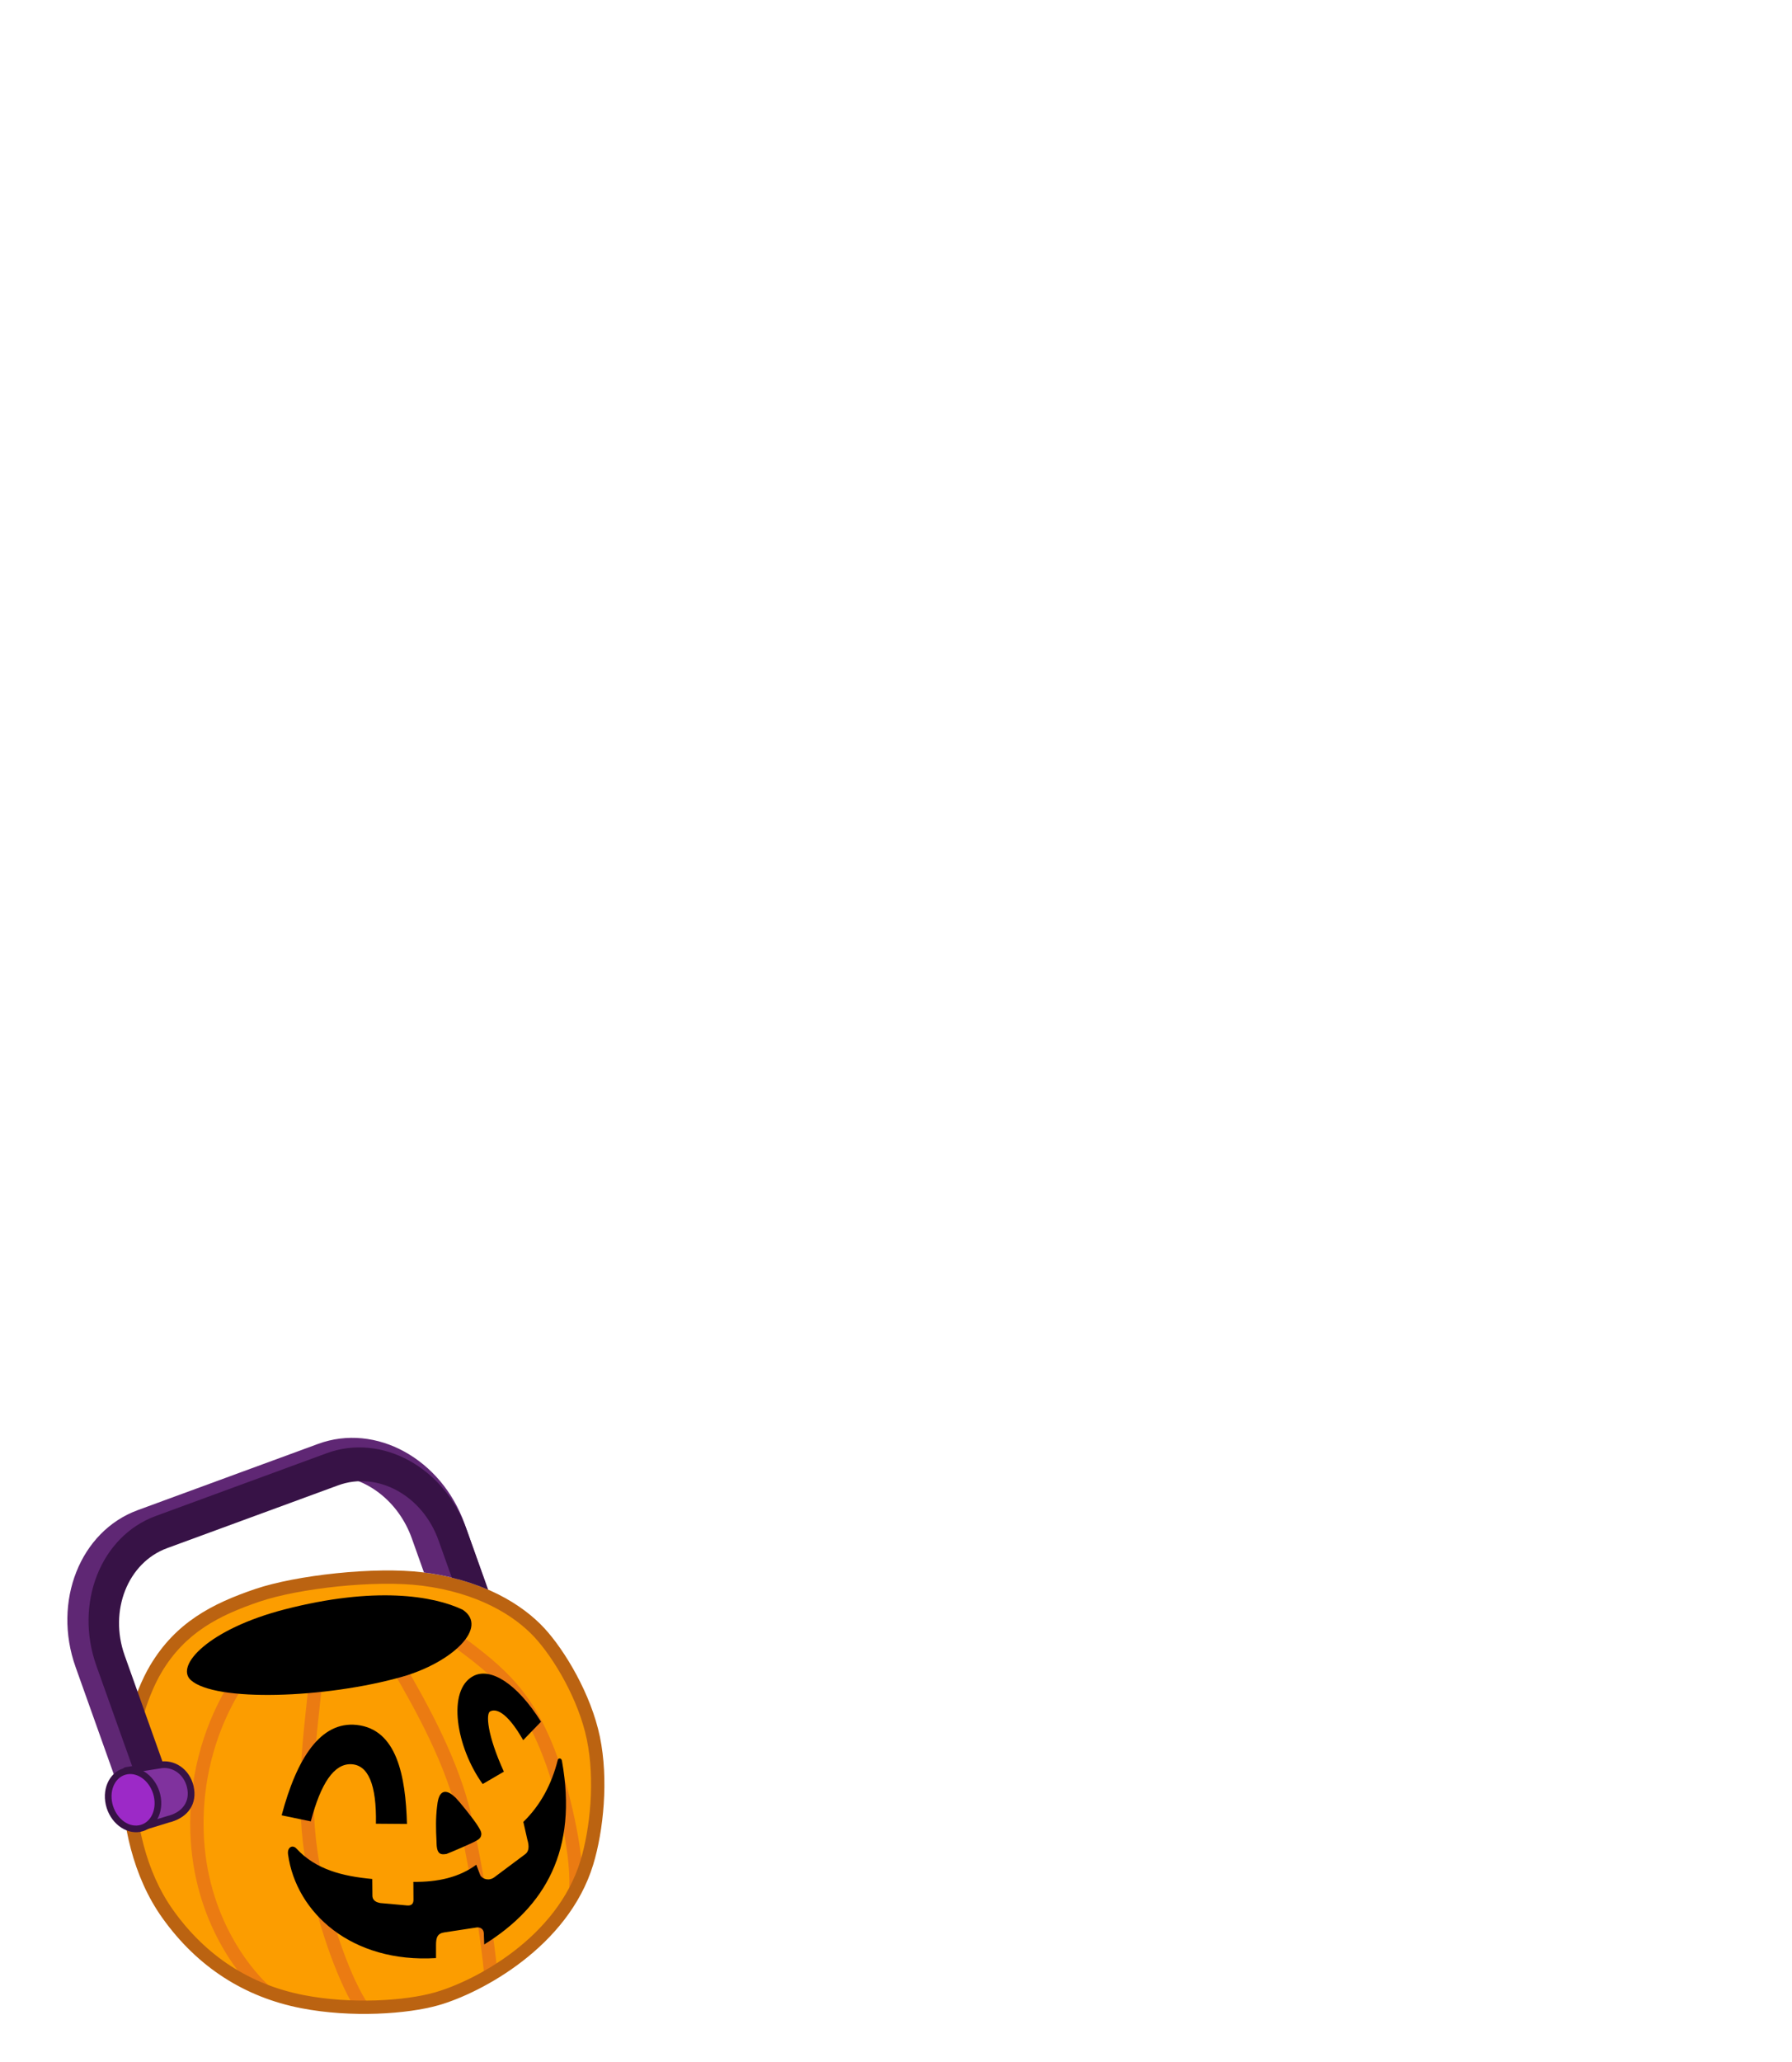 <?xml version="1.0" encoding="UTF-8" standalone="no"?>
<!DOCTYPE svg PUBLIC "-//W3C//DTD SVG 1.1//EN" "http://www.w3.org/Graphics/SVG/1.1/DTD/svg11.dtd">
<svg width="100%" height="100%" viewBox="0 0 300 345" version="1.1" xmlns="http://www.w3.org/2000/svg" xmlns:xlink="http://www.w3.org/1999/xlink" xml:space="preserve" xmlns:serif="http://www.serif.com/" style="fill-rule:evenodd;clip-rule:evenodd;stroke-linejoin:round;stroke-miterlimit:2;">
    <g id="jack" transform="matrix(1.117,0,0,1.117,-1.314,-39.272)">
        <path d="M66.606,334.565C62.109,335.843 53.871,336.416 46.499,334.98C38.275,333.379 31.426,329.006 26.333,321.877C22,315.811 20.415,308.087 20.301,300.722C20.229,296.065 22.064,289.271 24.545,285.116C28.226,278.95 33.445,276.252 39.798,274.103C45.717,272.101 57.382,270.775 64.529,271.681C73.165,272.775 78.875,276.309 82.029,279.724C84.996,282.938 88.82,289.303 90.108,295.519C91.398,301.742 90.631,309.237 89.123,314.179C85.487,326.088 72.837,332.794 66.606,334.565Z" style="fill:#fc9d00;"/>
        <path d="M47.552,286.445C46.33,297.624 45.198,305.959 47.531,317.002C48.702,322.543 51.341,331.021 54.297,335.854C54.585,336.324 55.201,336.473 55.672,336.185C56.143,335.897 56.291,335.281 56.003,334.81C53.147,330.141 50.619,321.942 49.488,316.589C47.202,305.773 48.344,297.611 49.54,286.662C49.6,286.114 49.203,285.619 48.654,285.559C48.106,285.5 47.612,285.896 47.552,286.445ZM35.503,287.368C33.228,291.059 29.709,298.295 29.684,308.229C29.649,322.349 36.996,331.094 39.872,333.821C40.272,334.201 40.906,334.184 41.285,333.784C41.665,333.383 41.648,332.75 41.248,332.37C38.537,329.8 31.651,321.542 31.684,308.234C31.708,298.798 35.044,291.924 37.206,288.417C37.495,287.948 37.349,287.331 36.879,287.041C36.409,286.752 35.793,286.898 35.503,287.368ZM60.034,285.394C63.481,291.326 68.077,299.545 69.902,307.674C71.804,316.15 73.409,326.94 73.706,330.604C73.751,331.154 74.234,331.565 74.784,331.52C75.334,331.475 75.744,330.992 75.7,330.442C75.399,326.735 73.779,315.814 71.853,307.236C69.983,298.904 65.296,290.47 61.764,284.39C61.486,283.912 60.874,283.75 60.397,284.027C59.919,284.304 59.757,284.917 60.034,285.394ZM68.445,281.28C75.743,286.543 79.621,290.024 83.033,299.529C84.238,302.885 86.763,312.144 86.496,317.934C86.47,318.485 86.897,318.953 87.448,318.979C88,319.004 88.468,318.577 88.493,318.026C88.772,311.997 86.17,302.348 84.915,298.853C81.33,288.866 77.283,285.188 69.615,279.658C69.168,279.335 68.542,279.436 68.219,279.884C67.896,280.332 67.998,280.957 68.445,281.28Z" style="fill:#eb7b12;"/>
        <g>
            <path d="M43.388,307.072L47.76,307.981C49.264,302.244 51.257,299.309 53.821,299.418C56.346,299.524 57.628,302.435 57.519,308.331L62.171,308.366C61.969,301.152 60.647,294.191 54.651,293.535C49.236,292.943 45.662,298.511 43.388,307.072Z"/>
            <g transform="matrix(-0.855,0.518,0.518,0.855,-33.059,6.527)">
                <path d="M49.851,304.914L53.57,305.892C53.44,300.753 54.707,299.677 55.591,299.638C56.299,299.606 57.786,302.372 58.493,308.427L62.171,308.366C62.719,301.581 59.495,293.54 54.993,293.799C52.133,293.964 49.954,298.062 49.851,304.914Z"/>
            </g>
            <path d="M68.083,312.863C67.834,312.895 67.557,312.938 67.31,312.87C66.557,312.662 66.626,311.493 66.594,310.9C66.504,309.214 66.471,307.476 66.677,305.796C66.759,305.132 66.877,303.815 67.672,303.591C68.346,303.401 69.073,304.063 69.512,304.487C69.881,304.843 72.181,307.635 72.832,308.726C73.056,309.1 73.382,309.555 73.307,310.017C73.216,310.58 72.756,310.773 72.29,311.026C71.804,311.29 68.788,312.602 68.083,312.863Z"/>
            <path d="M45.613,312.059C45.015,311.407 44.203,311.874 44.345,312.906C45.559,321.723 53.928,329.227 66.524,328.454L66.524,326.592C66.507,325.302 66.77,324.75 67.82,324.6L72.521,323.884C73.006,323.783 73.648,323.988 73.687,324.71C73.699,324.934 73.752,326.413 73.752,326.413C82.883,320.743 87.807,312.268 85.395,298.902C85.317,298.471 84.859,298.441 84.769,298.799C83.853,302.413 82.198,305.542 79.611,308.058L80.211,310.701C80.535,311.777 80.43,312.518 79.875,312.906L75.274,316.344C74.507,316.927 73.511,316.672 73.153,316.038L72.56,314.471C70.014,316.363 66.794,317.087 63.129,317.04L63.146,319.653C63.168,320.321 62.852,320.637 62.171,320.571L58.176,320.213C57.297,320.06 56.952,319.623 56.99,318.982L56.968,316.609C52.578,316.205 48.509,315.212 45.613,312.059Z"/>
            <path d="M29.764,286.807C33.39,290.126 50.013,289.559 61.418,286.326C68.924,284.199 74.501,278.904 70.512,276.271C66.09,274.169 57.33,272.746 43.842,276.227C32.491,279.156 27.393,284.638 29.764,286.807Z"/>
        </g>
        <path d="M66.879,335.527C73.306,333.7 86.329,326.755 90.079,314.471C91.627,309.398 92.411,301.704 91.087,295.316C89.761,288.913 85.82,282.356 82.763,279.046C79.498,275.51 73.597,271.822 64.654,270.689C57.379,269.767 45.504,271.118 39.478,273.156C32.891,275.383 27.503,278.211 23.686,284.603C21.121,288.899 19.227,295.923 19.301,300.737C19.418,308.301 21.069,316.228 25.519,322.458C30.769,329.807 37.831,334.311 46.308,335.962C53.851,337.43 62.278,336.835 66.879,335.527ZM66.332,333.603C61.939,334.852 53.892,335.401 46.69,333.999C38.72,332.447 32.082,328.205 27.147,321.296C22.931,315.394 21.411,307.872 21.301,300.706C21.232,296.207 23.006,289.644 25.403,285.629C28.95,279.689 33.998,277.12 40.119,275.05C45.931,273.084 57.385,271.784 64.403,272.673C72.732,273.728 78.253,277.109 81.294,280.403C84.172,283.519 87.88,289.693 89.129,295.722C90.384,301.78 89.635,309.076 88.166,313.887C84.645,325.421 72.367,331.888 66.332,333.603Z" style="fill:#bb6311;"/>
        <g>
            <path d="M64.72,270.697L62.905,265.605C60.923,260.045 56.139,256.433 51.149,256.19L51.149,251.145C57.946,251.535 64.44,256.473 67.141,264.051L69.871,271.711C68.282,271.28 66.566,270.934 64.72,270.697Z" style="fill:#5f2774;"/>
            <path d="M68.886,271.459L66.589,265.014C64.041,257.866 56.863,253.938 50.57,256.248C50.57,256.248 23.529,266.173 23.529,266.173C17.236,268.483 14.195,276.162 16.743,283.31L23.99,303.641L19.755,305.196L12.507,284.865C9.013,275.061 13.183,264.53 21.814,261.362C21.814,261.362 48.855,251.437 48.855,251.437C57.486,248.269 67.33,253.656 70.825,263.459L74.317,273.257C72.691,272.553 70.883,271.94 68.886,271.459Z" style="fill:#5f2774;"/>
            <path d="M68.886,271.459L66.893,265.868C64.502,259.161 57.768,255.475 51.863,257.642C51.863,257.642 26.229,267.051 26.229,267.051C20.324,269.219 17.471,276.423 19.862,283.13L26.805,302.608L22.569,304.163L15.626,284.685C12.289,275.323 16.271,265.265 24.514,262.24C24.514,262.24 50.148,252.831 50.148,252.831C58.39,249.806 67.792,254.95 71.129,264.313L74.317,273.257C72.691,272.553 70.883,271.94 68.886,271.459Z" style="fill:#371246;"/>
        </g>
        <g>
            <g transform="matrix(1.03,-0.175,-0.159,-0.993,49.958,609.637)">
                <path d="M23.47,299.985C23.562,299.99 23.655,299.997 23.748,300.009C25.916,300.275 27.441,301.748 27.288,304.184C27.142,306.516 25.409,308.23 23.359,308.139L23.359,308.143L18.551,308.191L19.292,299.417L23.47,299.982L23.47,299.985Z" style="fill:#80329e;"/>
            </g>
            <g transform="matrix(1.03,-0.175,-0.159,-0.993,49.958,609.637)">
                <path d="M22.88,308.152C22.88,308.163 22.881,308.175 22.882,308.187C22.902,308.445 23.109,308.642 23.359,308.64L18.551,308.688C18.417,308.69 18.289,308.632 18.199,308.531C18.108,308.429 18.063,308.291 18.075,308.152L18.816,299.378C18.827,299.242 18.892,299.117 18.995,299.031C19.097,298.945 19.229,298.906 19.359,298.924L23.537,299.489L23.51,299.49C23.609,299.494 23.708,299.503 23.808,299.515C26.241,299.814 27.937,301.479 27.766,304.212C27.601,306.832 25.637,308.738 23.334,308.636C23.089,308.625 22.894,308.424 22.881,308.171L22.88,308.152ZM23.349,300.468L19.725,299.977C19.725,299.977 19.074,307.689 19.074,307.689L23.303,307.646C23.33,307.643 23.357,307.641 23.384,307.643C25.181,307.722 26.682,306.201 26.811,304.157C26.945,302.017 25.592,300.736 23.687,300.502C23.606,300.492 23.525,300.486 23.445,300.482C23.412,300.481 23.38,300.476 23.349,300.468ZM23.471,299.49L23.399,299.495L23.395,299.492L23.471,299.49ZM22.88,308.143L22.881,308.135L22.88,308.143Z" style="fill:#371246;"/>
            </g>
            <g transform="matrix(0.809,-0.142,-0.218,-0.969,70.802,602.388)">
                <circle cx="20.548" cy="304.15" r="4.449" style="fill:#9c29c7;"/>
            </g>
            <g transform="matrix(0.809,-0.142,-0.218,-0.969,70.802,602.388)">
                <path d="M20.519,299.198C23.29,299.198 25.606,301.403 25.606,304.174C25.606,306.917 23.32,309.103 20.577,309.103C17.805,309.103 15.489,306.898 15.489,304.126C15.489,301.383 17.776,299.198 20.519,299.198ZM20.577,300.205C18.409,300.205 16.709,302.006 16.709,304.174C16.709,306.314 18.379,308.095 20.519,308.095C22.686,308.095 24.387,306.294 24.387,304.126C24.387,301.987 22.716,300.205 20.577,300.205Z" style="fill:#371246;"/>
            </g>
        </g>
    </g>
</svg>
